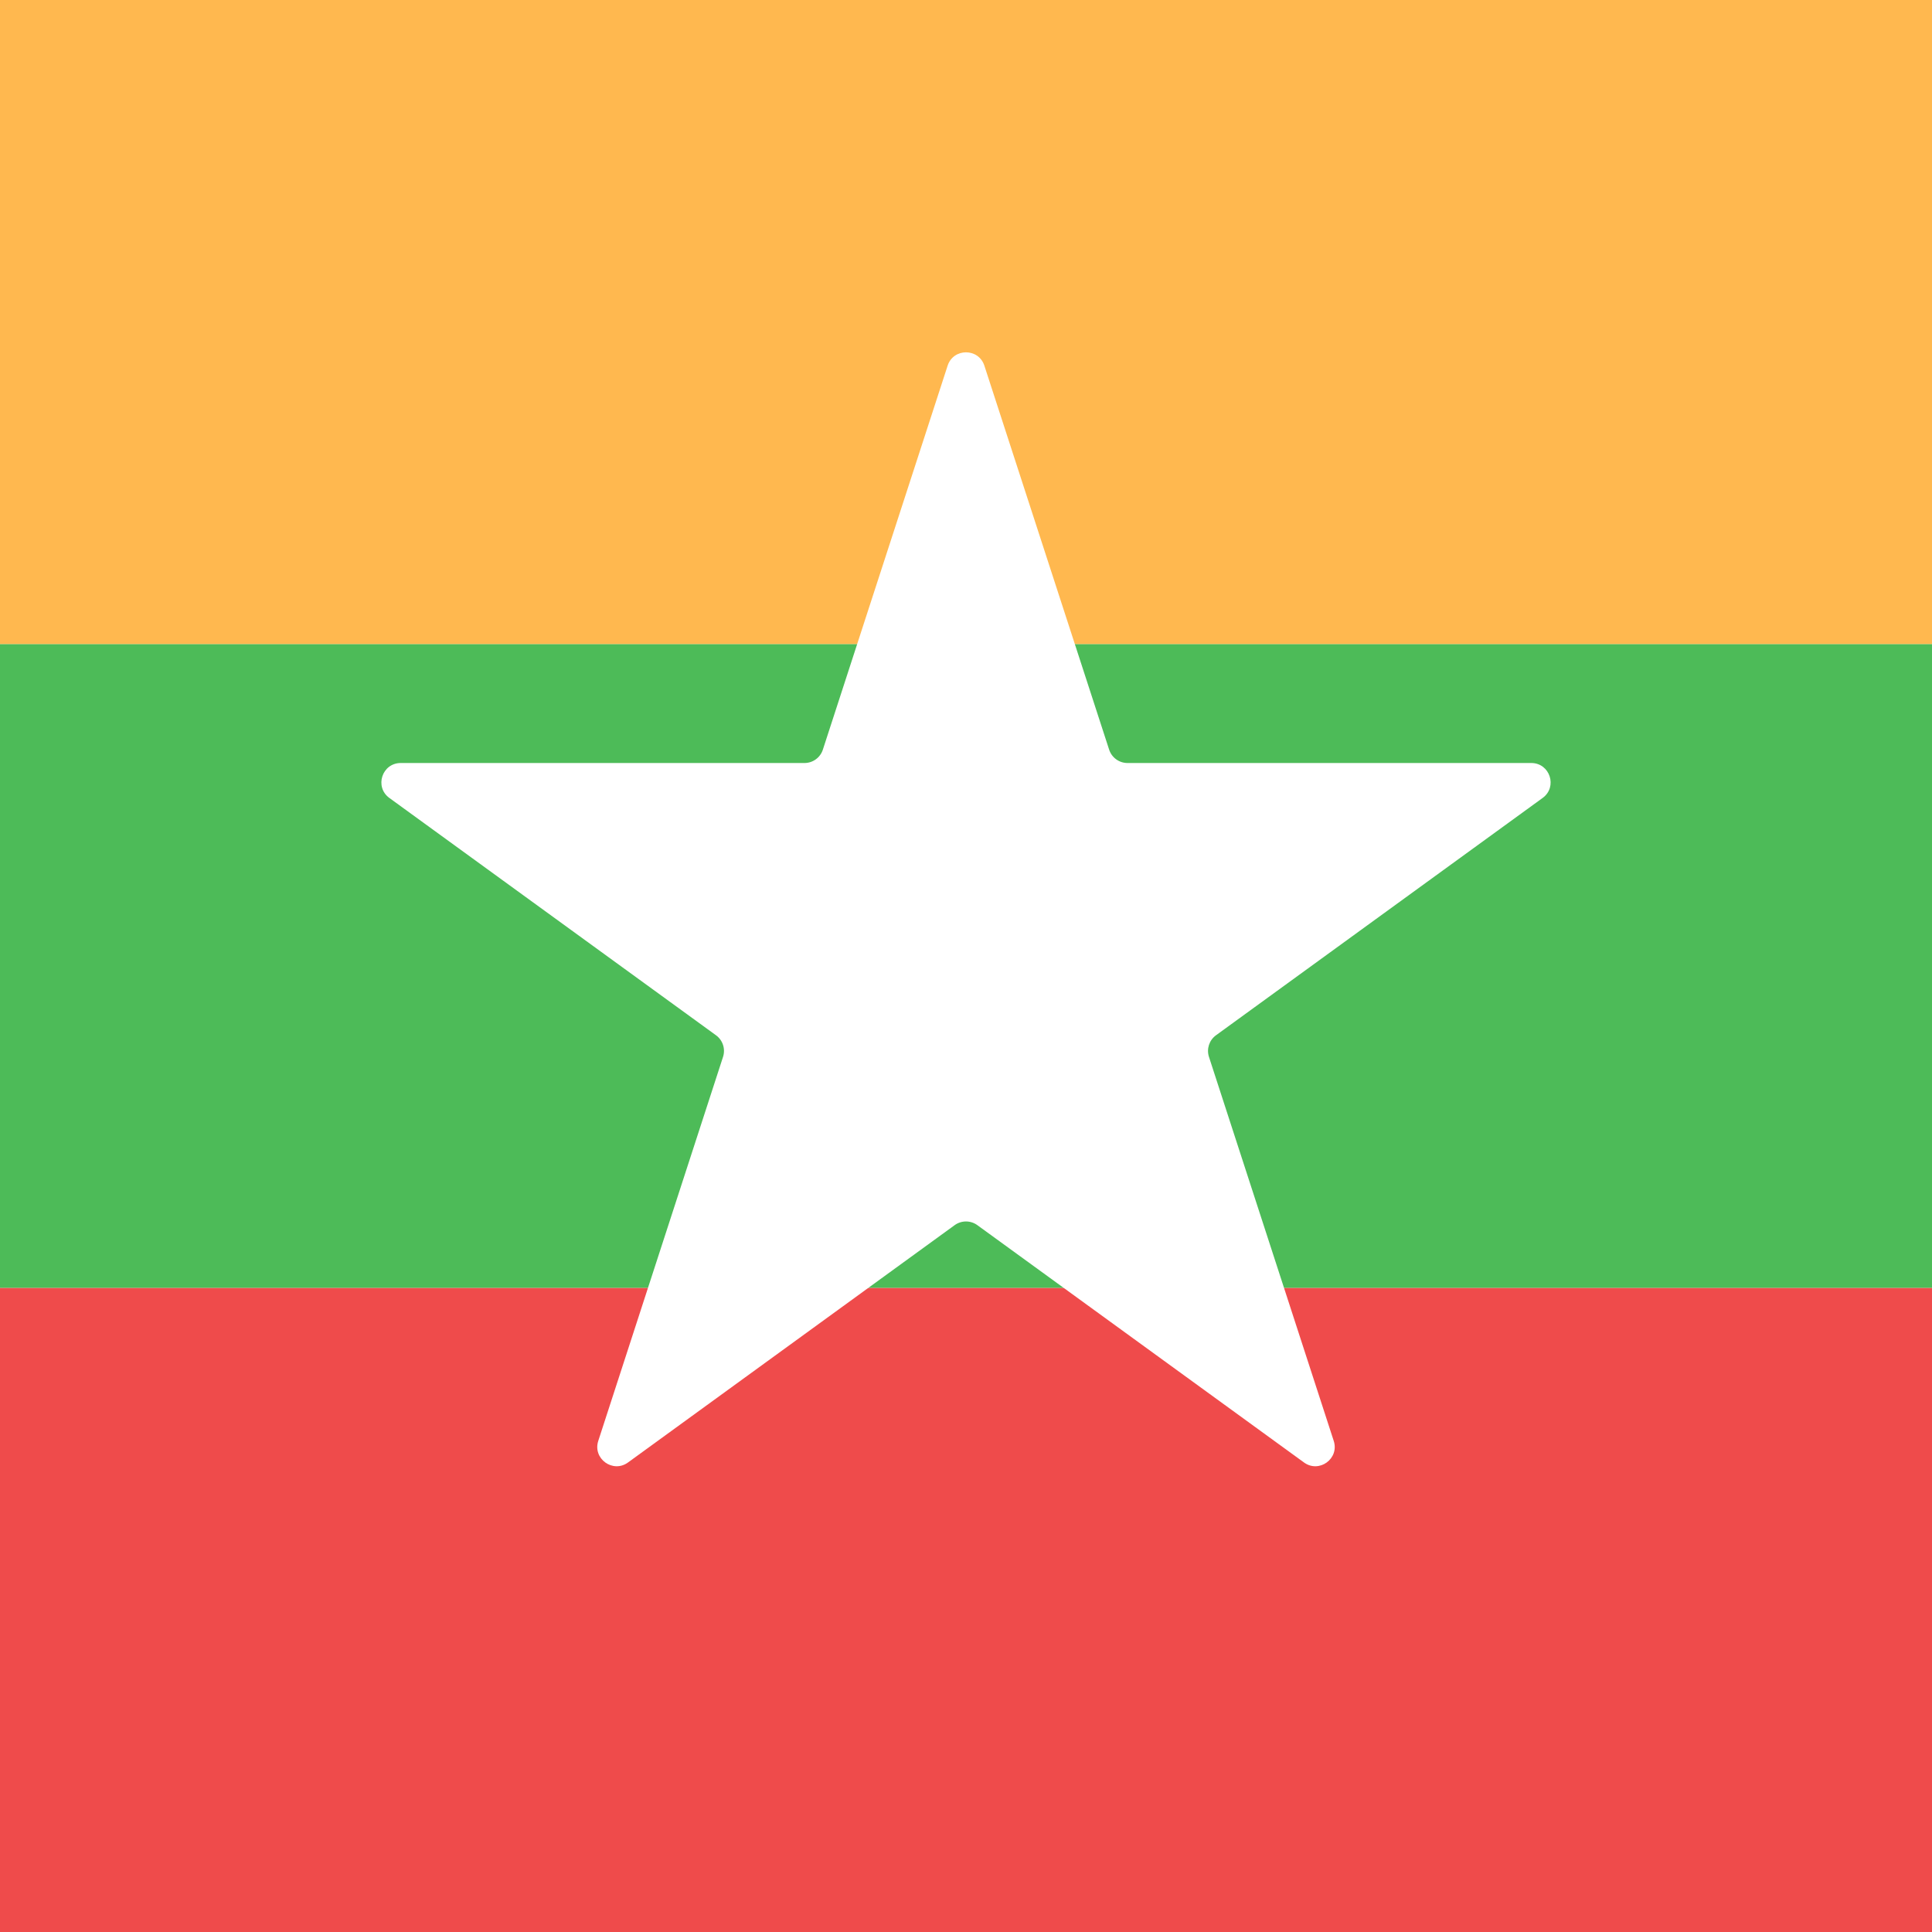 <svg width="300" height="300" viewBox="0 0 300 300" fill="none" xmlns="http://www.w3.org/2000/svg">
<rect x="0" y="0" width="300" height="300" fill="#333333" stroke="none"/>
<g clip-path="url(#clip0)">
<rect width="300" height="300" fill="white"/>
<rect x="300" y="200" width="300" height="100" transform="rotate(-180 300 200)" fill="#4DBB58"/>
<rect x="300" y="100" width="300" height="100" transform="rotate(-180 300 100)" fill="#FFB84F"/>
<rect x="300" y="300" width="300" height="100" transform="rotate(-180 300 300)" fill="#EF4B4B"/>
<path d="M147.147 56.781C148.045 54.017 151.955 54.017 152.853 56.781L172.227 116.407C172.629 117.643 173.78 118.48 175.08 118.48L237.775 118.48C240.681 118.48 241.889 122.199 239.538 123.907L188.817 160.758C187.766 161.522 187.326 162.876 187.727 164.112L207.101 223.739C207.999 226.503 204.836 228.801 202.484 227.093L151.763 190.242C150.712 189.478 149.288 189.478 148.237 190.242L97.516 227.093C95.164 228.801 92.001 226.503 92.899 223.739L112.273 164.112C112.674 162.876 112.234 161.522 111.183 160.758L60.462 123.907C58.111 122.199 59.319 118.48 62.225 118.48L124.92 118.48C126.22 118.48 127.371 117.643 127.773 116.407L147.147 56.781Z" fill="white"/>
</g>
<defs>
<clipPath id="clip0">
<rect width="300" height="300" fill="white"/>
</clipPath>
</defs>
</svg>

